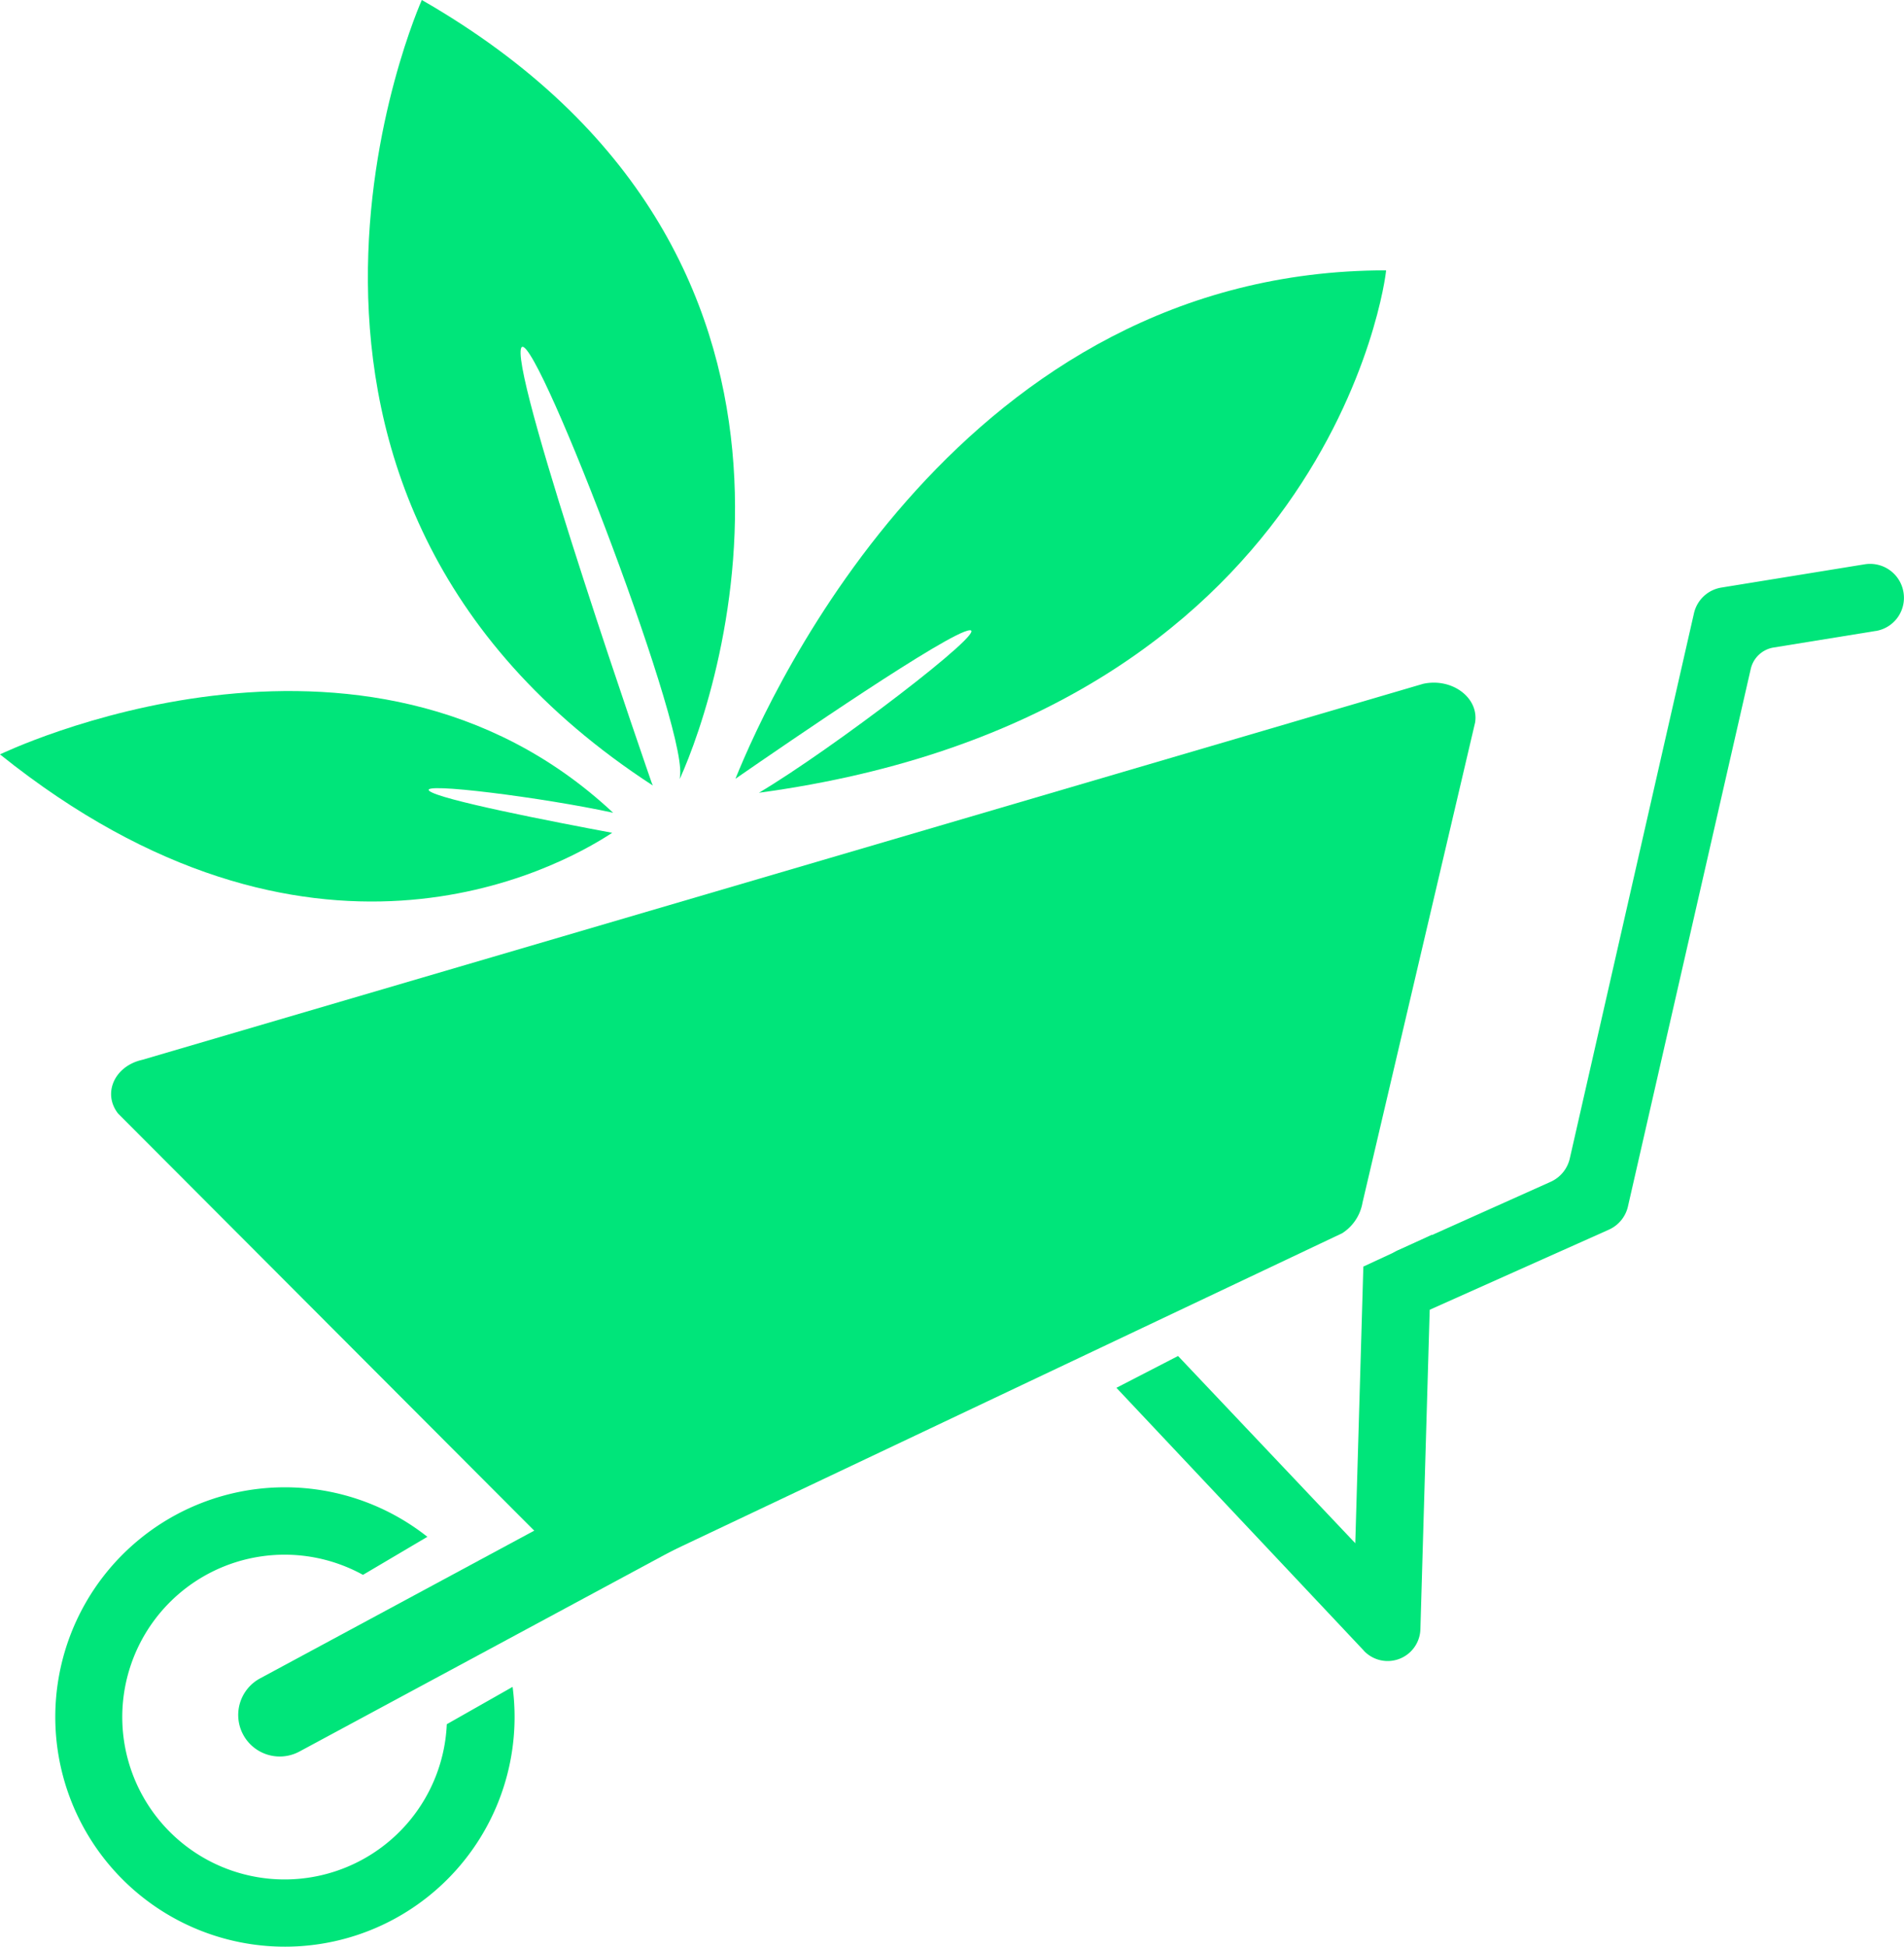 <svg xmlns="http://www.w3.org/2000/svg" viewBox="0 0 772.3 789.47"><defs><style>.cls-1{fill:#00e57a;}</style></defs><title>logo vg green</title><g id="Layer_2" data-name="Layer 2"><g id="Layer_1-2" data-name="Layer 1"><g id="Layer_2-2" data-name="Layer 2"><g id="Layer_1-2-2" data-name="Layer 1-2"><g id="Layer_2-2-2" data-name="Layer 2-2"><g id="Layer_1-2-2-2" data-name="Layer 1-2-2"><path class="cls-1" d="M57.67,429.82,577.22,277.33c11.61-2.57,22.71,5.53,21.11,15.69l-45.67,194.7a18.43,18.43,0,0,1-8.22,12.4l-284.92,135c-10.31,7-25.5,5-32.81-4.32L47.92,451.62C41.47,443.42,46.47,432.33,57.67,429.82Z"/><path class="cls-1" d="M287.69,620.8,121.46,710.33a16.85,16.85,0,0,1-22.82-6.84h0a16.85,16.85,0,0,1,6.84-22.82h0l166.16-89.52h0Z"/><path class="cls-1" d="M207.91,684.11l-26.68,15.14a65.85,65.85,0,1,1-34-60.57l26.12-15.43a93.15,93.15,0,1,0,34.57,60.84Z"/><path class="cls-1" d="M553.21,669.42,452.84,562.82l25-12.9,71.89,75.93L553,513.66l27.8-12.9-4.66,160a13.28,13.28,0,0,1-22.92,8.71Z"/><path class="cls-1" d="M560.38,525.09h0a13.72,13.72,0,0,1,6.86-18.15l.05,0L629,479.27a13.73,13.73,0,0,0,7.74-9.46l50.36-221.07a13.63,13.63,0,0,1,11.17-10.46l58.1-9.43a13.72,13.72,0,0,1,15.72,11.34h0a13.63,13.63,0,0,1-11.18,15.7l-.13,0h0l-41.43,6.72a11.37,11.37,0,0,0-9.22,8.71l-49.79,217.9a13.63,13.63,0,0,1-7.74,9.46l-74.19,33.17a13.63,13.63,0,0,1-18-6.77Z"/><path class="cls-1" d="M562.22,109.64c0,2.92-22.85,180.49-254.38,211.86C337.37,304,401.57,255,393.31,255.6s-73.24,45.18-95,60.23C313.28,278.69,390.82,109.64,562.22,109.64Z"/><path class="cls-1" d="M174.13,320.74c4.1,3.54,49.47,12.39,74.19,17-23,15.14-122.93,68.8-248.32-31.8,0,0,147.14-71.3,248.7,23.67C220.69,323.51,169.75,317,174.13,320.74Z"/><path class="cls-1" d="M275.89,314.26c2-22.71-61.66-187.28-64.62-172.7s53.1,176,53.1,176l.42,1C81.55,199.4,171.1,0,171.1,0,350.55,103,292.62,278.71,275.71,315.94Q275.82,315.12,275.89,314.26Z"/></g></g></g></g></g></g></svg>